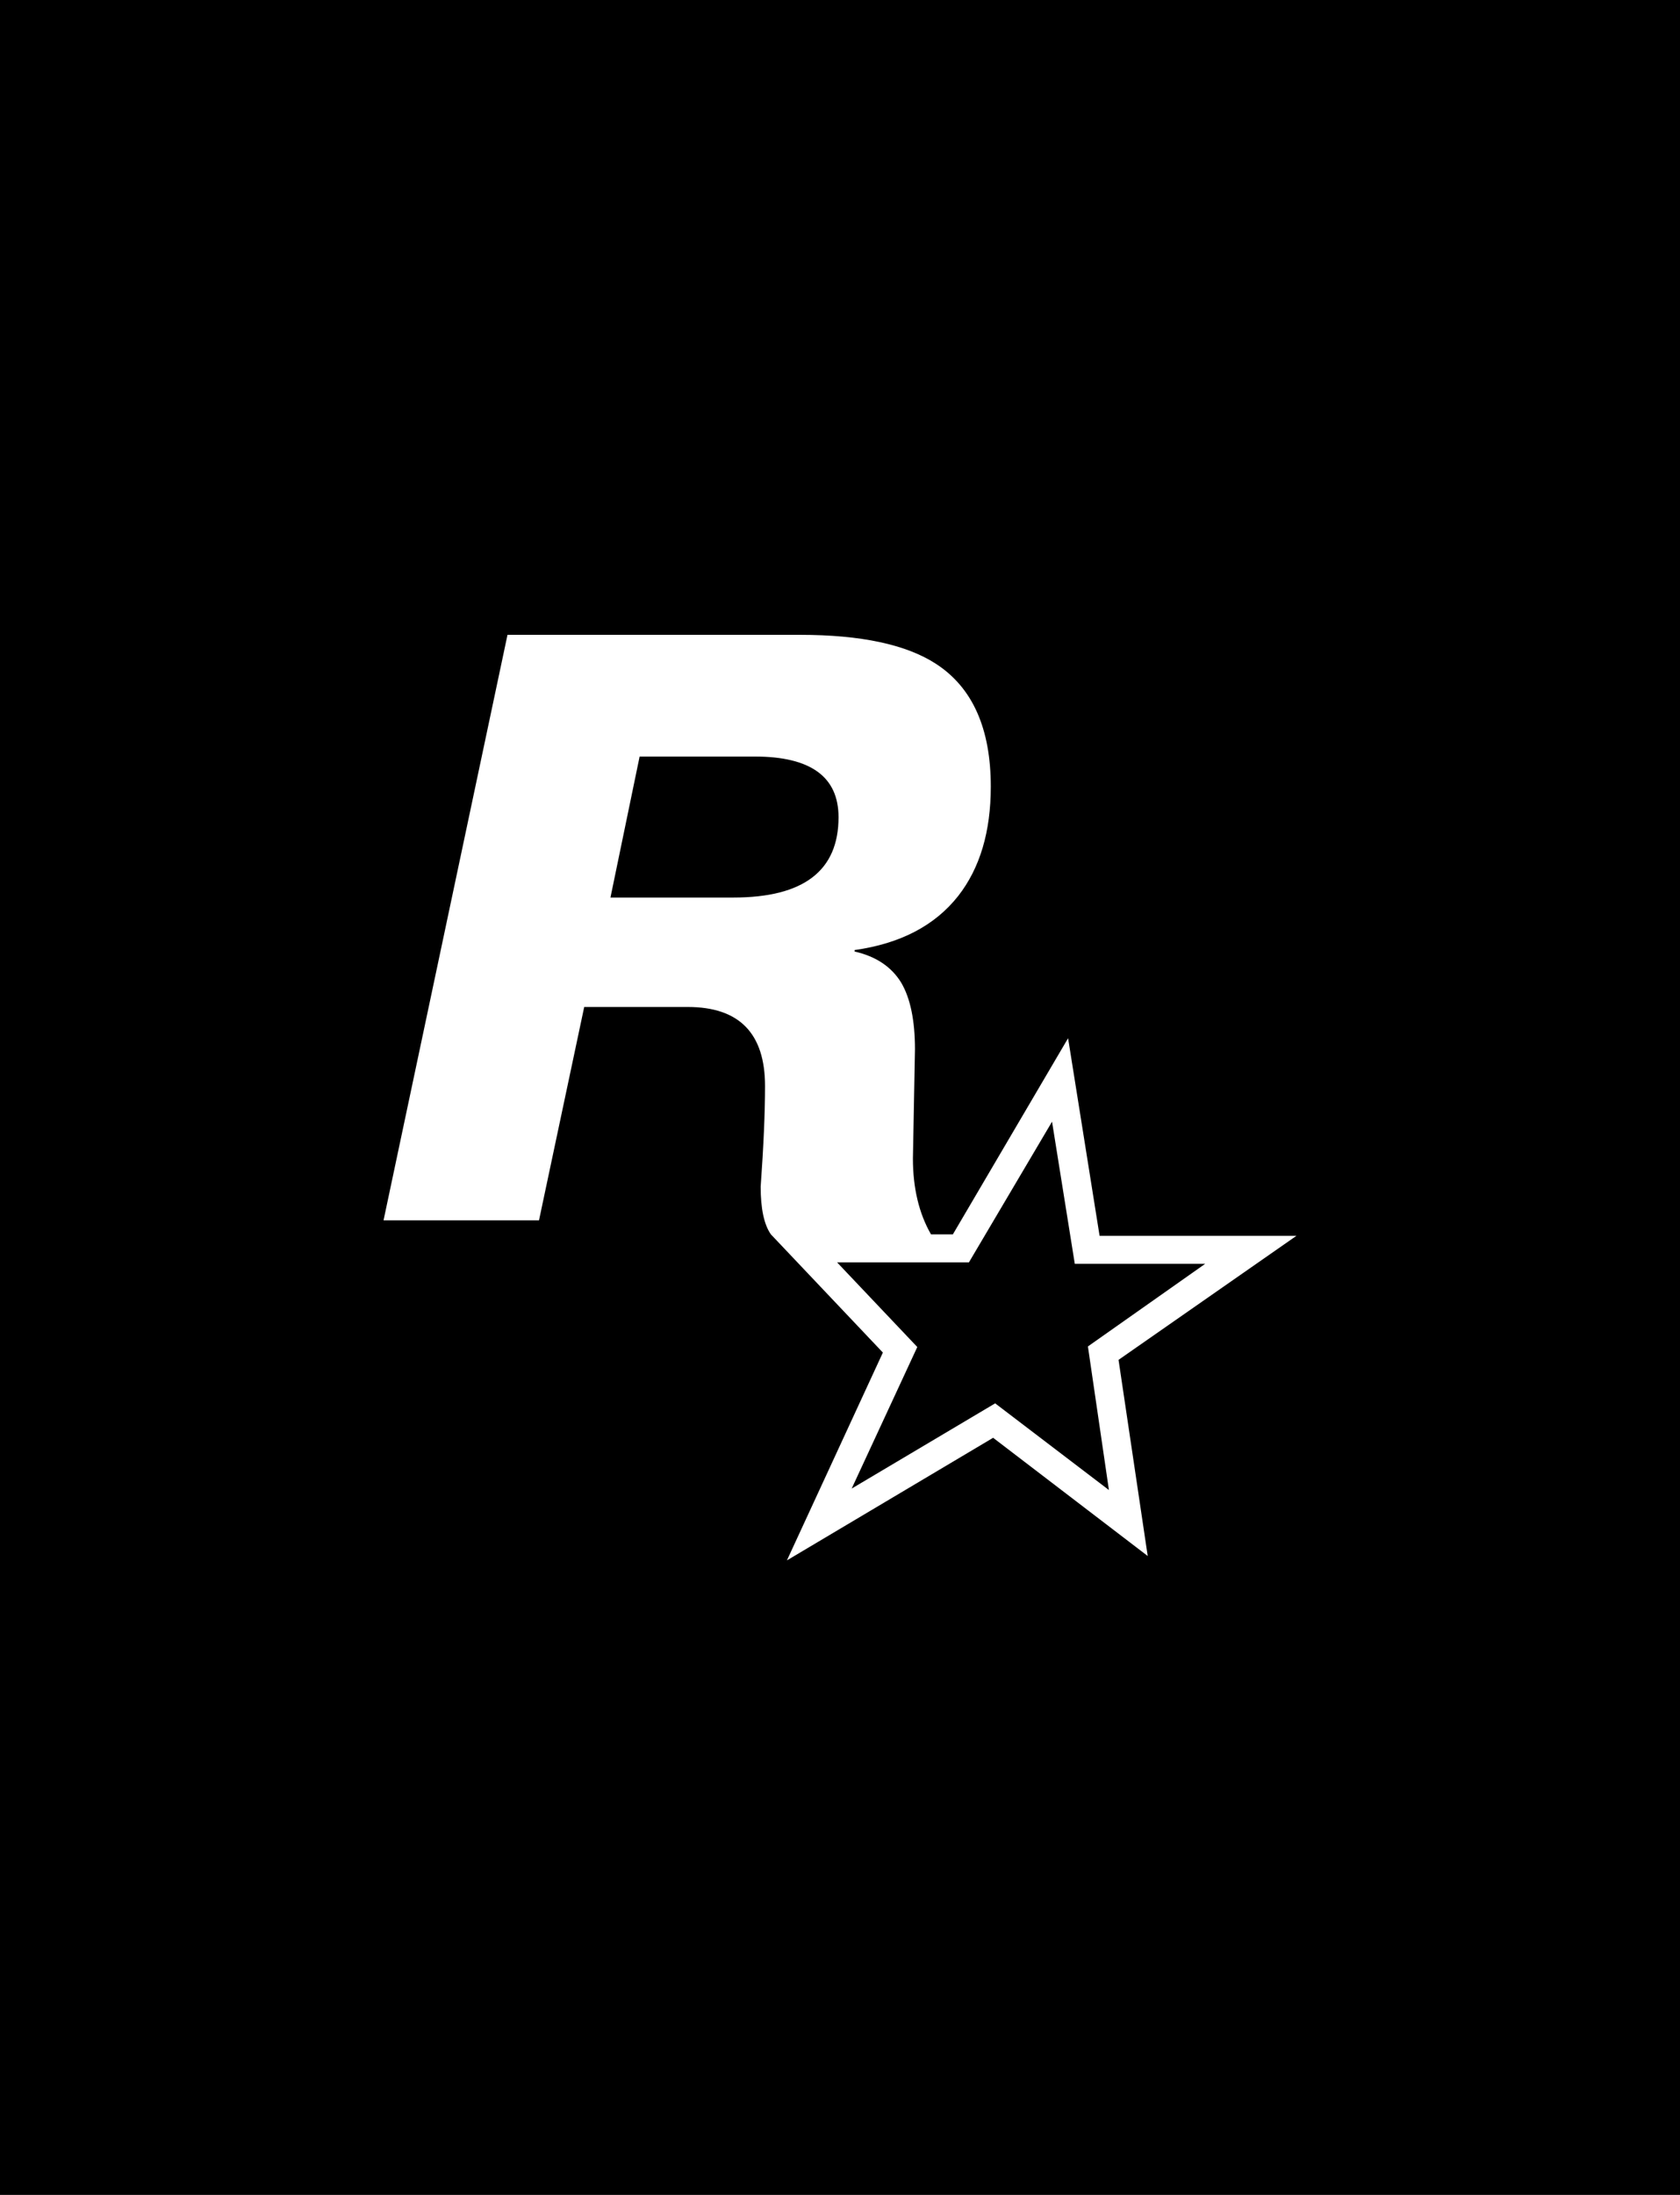 <?xml version="1.0" encoding="UTF-8" standalone="no"?>
<svg xmlns:xlink="http://www.w3.org/1999/xlink" height="376.0px" width="288.0px" xmlns="http://www.w3.org/2000/svg">
  <g transform="matrix(1.0, 0.0, 0.0, 1.0, 0.0, 0.0)">
    <path d="M169.85 134.75 Q169.85 119.85 160.5 113.75 152.85 108.75 137.15 108.75 L87.0 108.75 65.75 209.05 92.4 209.05 100.15 172.5 117.9 172.5 Q131.15 172.5 131.15 186.05 131.15 192.8 130.4 203.3 130.4 208.95 132.15 211.45 L151.35 231.7 134.9 267.3 170.25 246.3 196.75 266.55 191.75 232.95 222.25 211.7 188.5 211.7 183.1 177.85 163.35 211.45 159.6 211.45 Q156.5 206.05 156.5 198.45 L156.85 179.75 Q156.85 172.35 154.5 168.35 152.0 164.25 146.5 163.0 L146.5 162.75 Q158.25 161.1 164.25 153.5 169.85 146.35 169.85 134.75 M143.75 140.0 Q143.75 153.75 125.75 153.75 L104.65 153.75 109.65 129.6 129.4 129.6 Q143.75 129.6 143.75 140.0 M143.5 216.25 L166.1 216.25 180.35 192.15 184.25 216.5 206.6 216.5 186.5 230.65 190.1 255.25 170.6 240.4 146.0 255.0 157.25 230.75 143.5 216.25 M0.0 0.0 L288.0 0.0 288.0 376.0 0.0 376.0 0.0 0.0" fill="#000000" fill-rule="evenodd" stroke="none"/>
  </g>
</svg>
